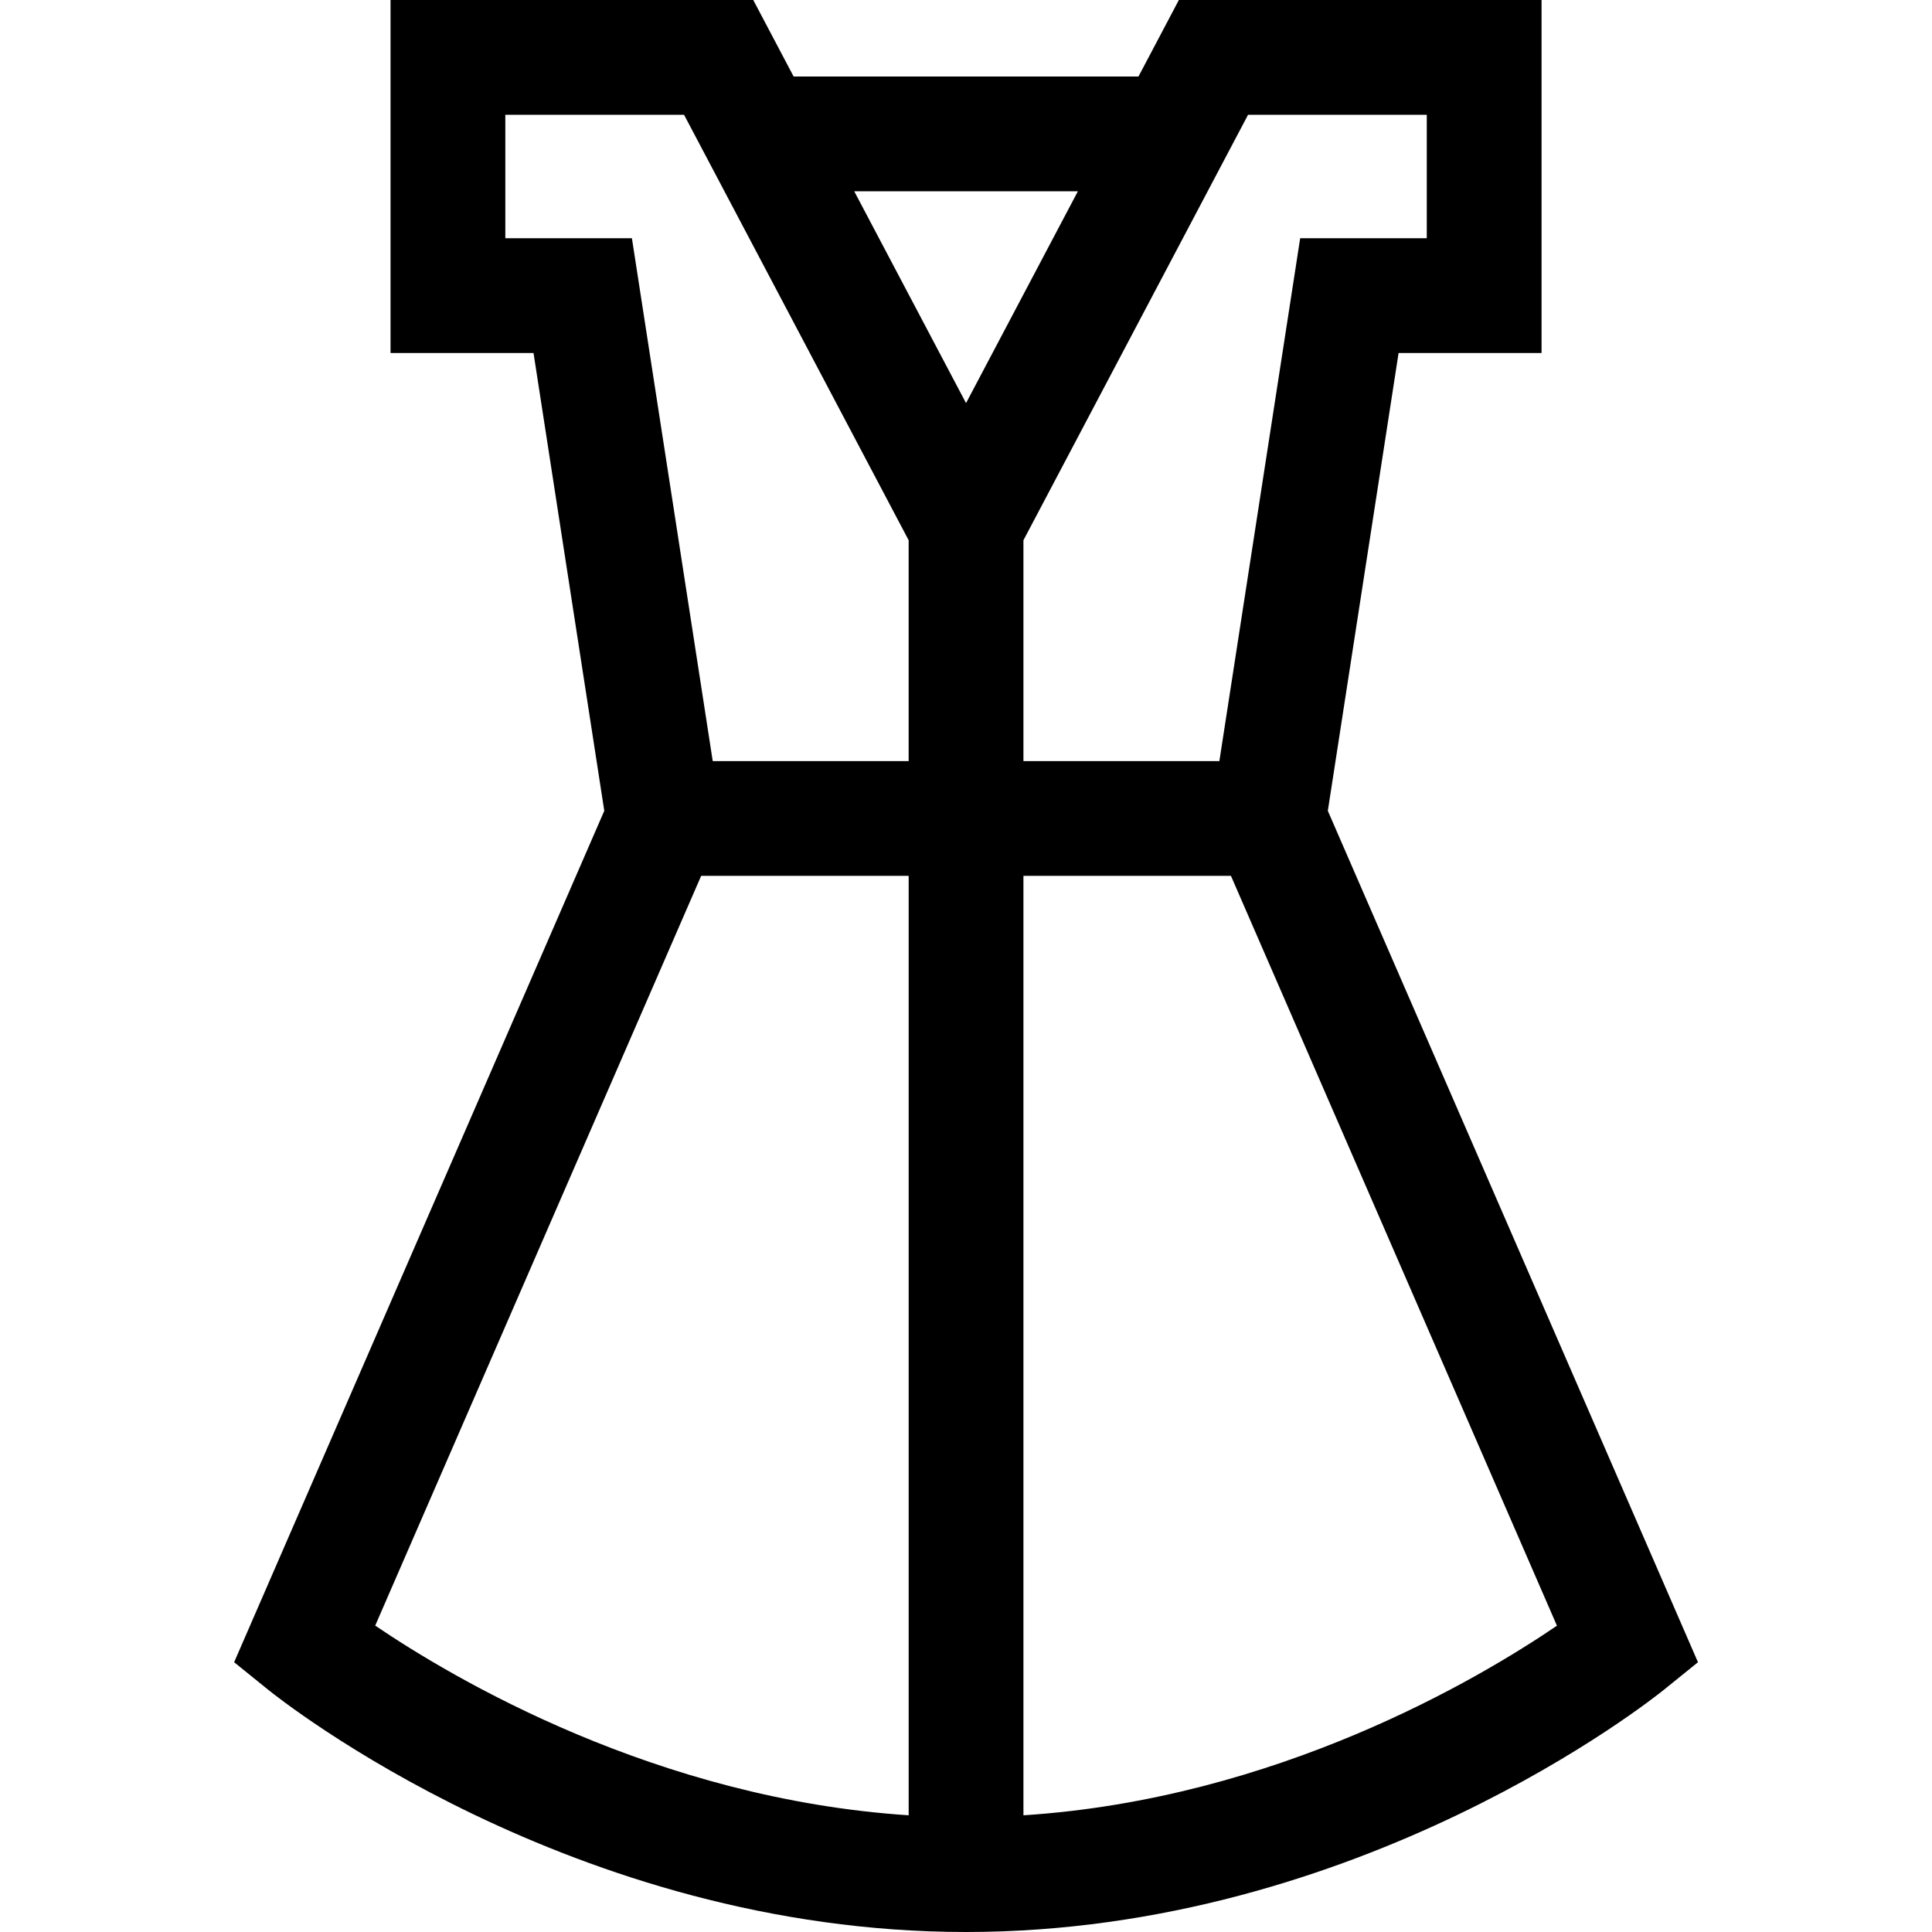 <svg width="107" height="107" viewBox="0 0 107 107" fill="none" xmlns="http://www.w3.org/2000/svg">
<path d="M73.539 44.906L77.458 19.55H85.376V0H65.289L63.052 4.238H43.954L41.717 0H21.629V19.55H29.548L33.467 44.906L12.967 92.059L14.847 93.579C15.524 94.127 31.69 107 53.503 107C75.316 107 91.481 94.127 92.159 93.579L94.039 92.059L73.539 44.906ZM27.986 13.193V6.357H37.885L50.324 29.92V42.151H39.473L34.997 13.193H27.986ZM50.325 100.536C36.35 99.624 25.12 92.975 20.78 90.031L38.832 48.508H50.325V100.536ZM53.502 22.325L47.31 10.595H59.696L53.502 22.325ZM56.681 29.92L69.121 6.357H79.019V13.193H72.008L67.532 42.152H56.681V29.92ZM56.681 100.537V48.508H68.174L86.228 90.036C81.9 92.983 70.705 99.629 56.681 100.537Z" fill="currentColor"/>
</svg>
